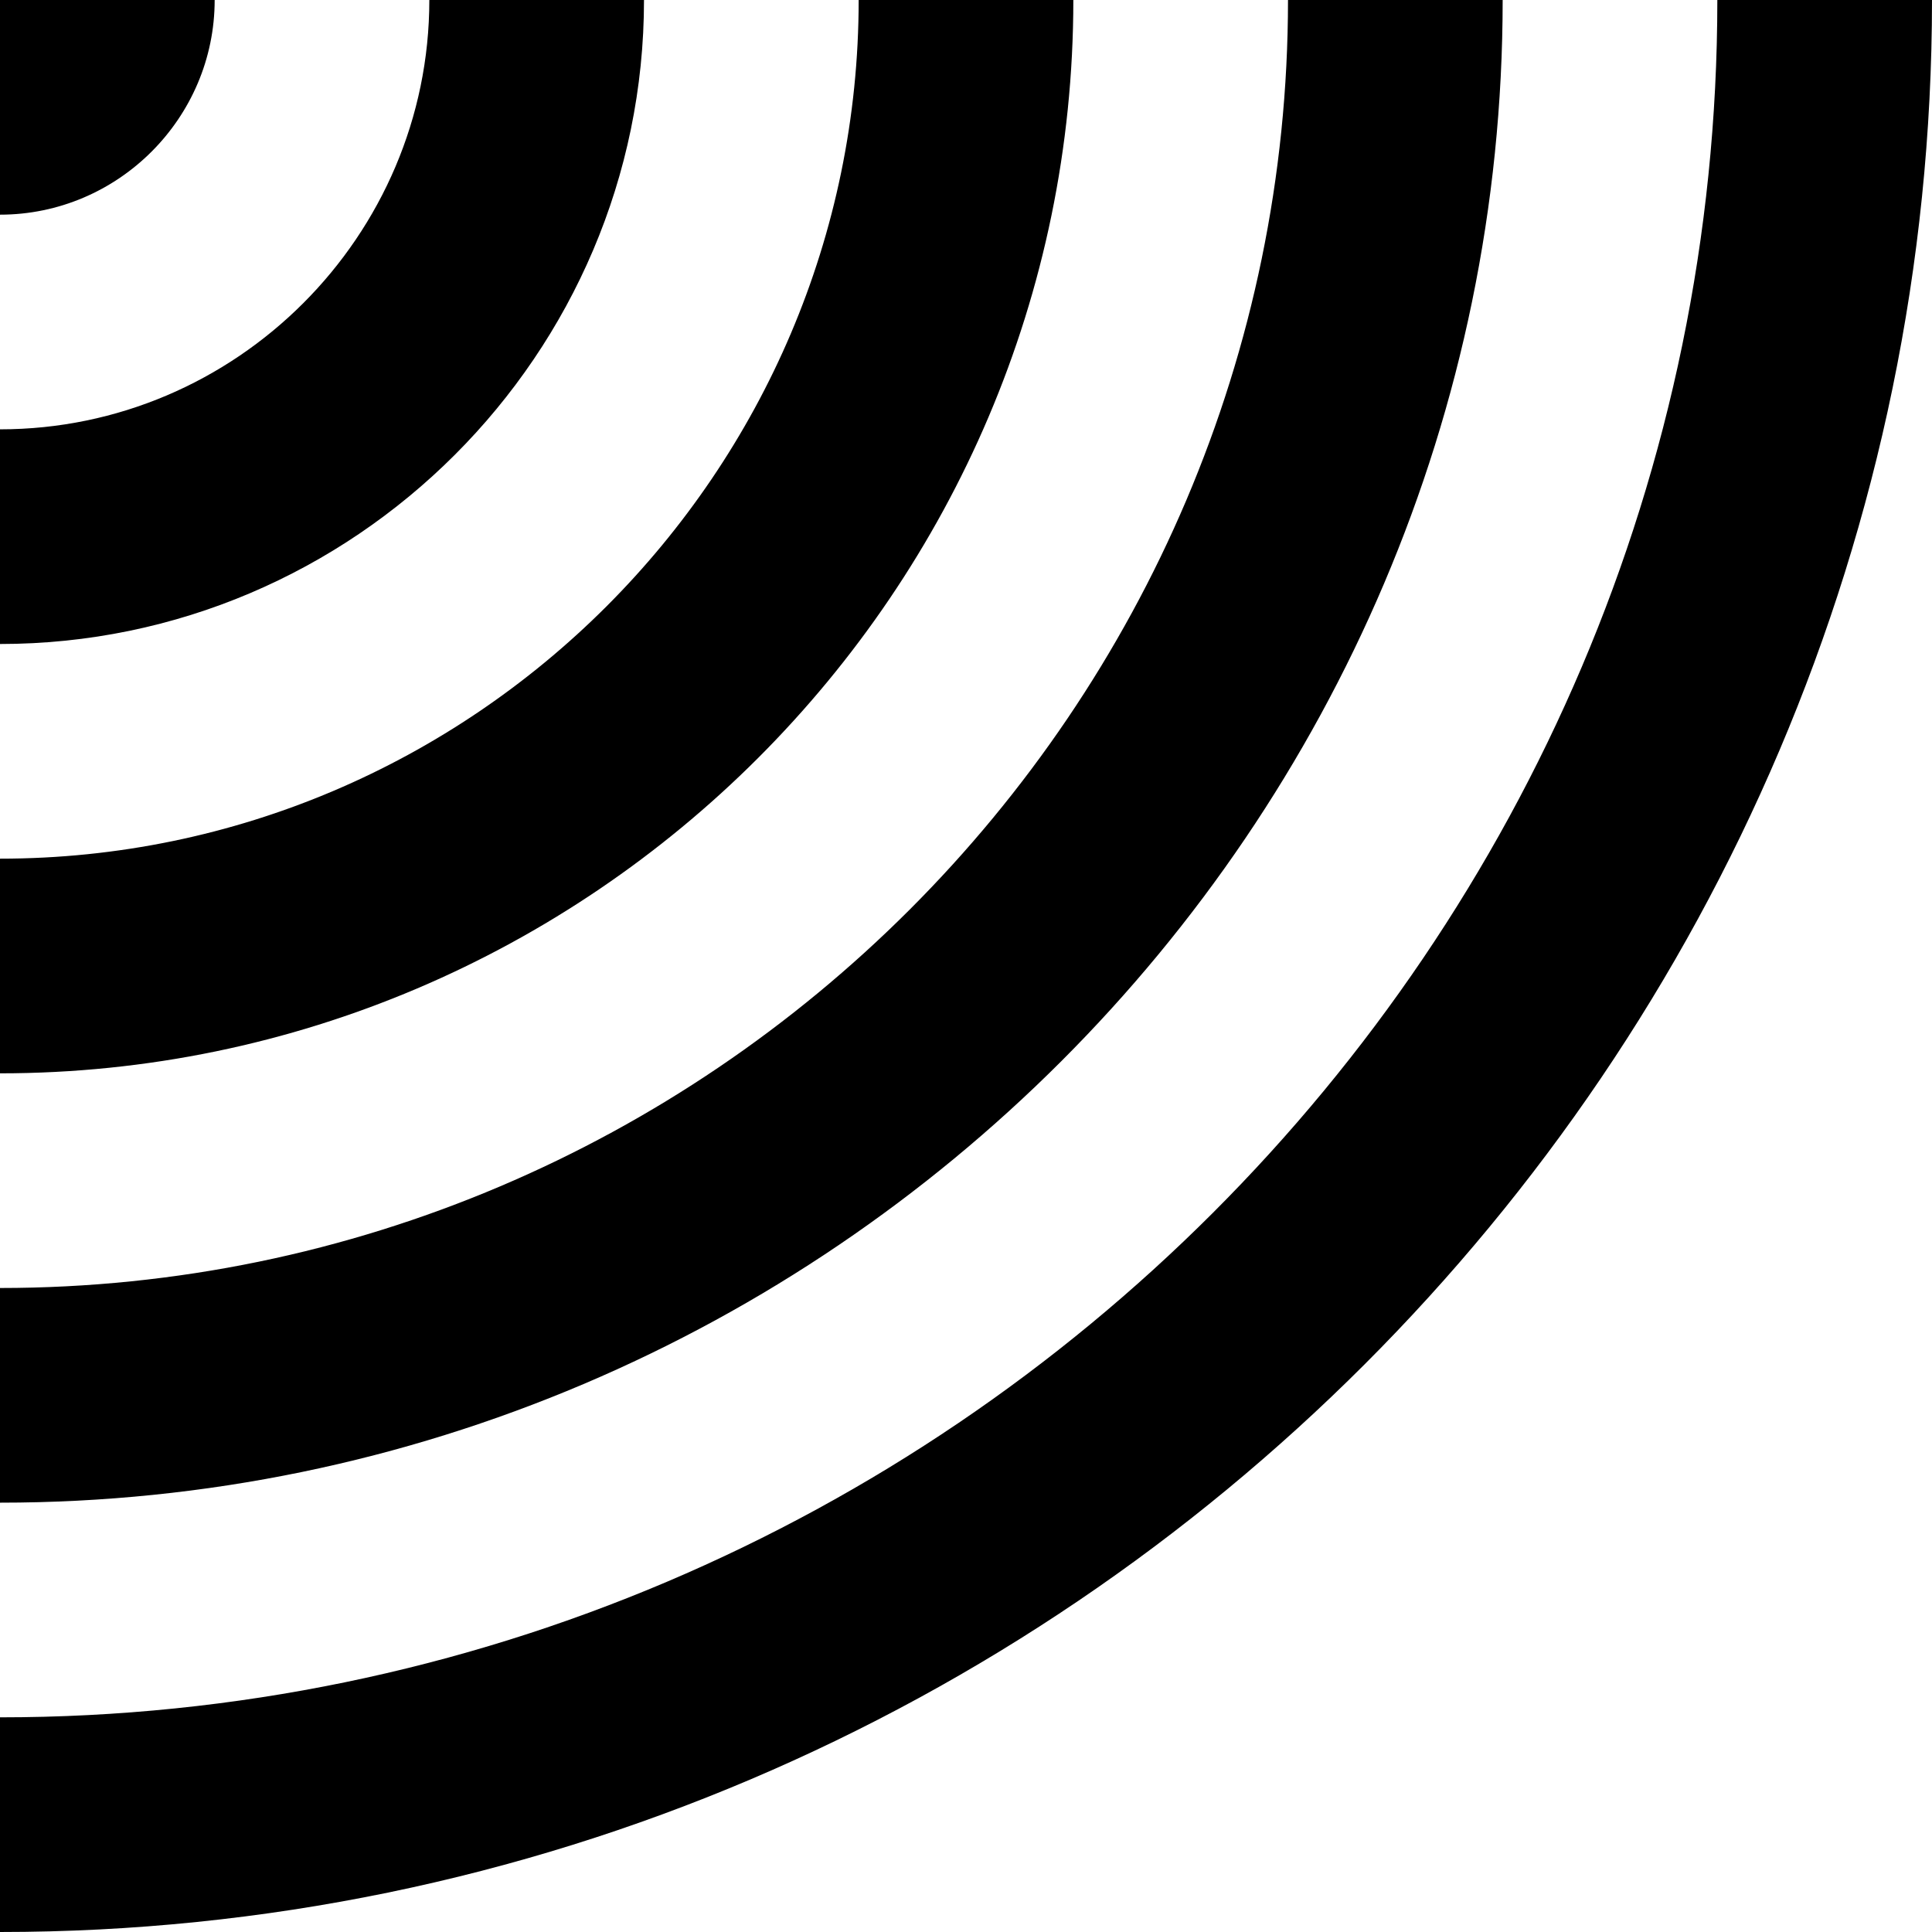 <?xml version="1.0" encoding="utf-8"?>
<!-- Generator: Adobe Illustrator 20.0.0, SVG Export Plug-In . SVG Version: 6.00 Build 0)  -->
<!DOCTYPE svg PUBLIC "-//W3C//DTD SVG 1.1//EN" "http://www.w3.org/Graphics/SVG/1.1/DTD/svg11.dtd">
<svg version="1.1" xmlns="http://www.w3.org/2000/svg" xmlns:xlink="http://www.w3.org/1999/xlink" x="0px" y="0px"
	 viewBox="0 0 18 18" enable-background="new 0 0 18 18" xml:space="preserve">
<g id="Layer_1">
	<path id="XMLID_20_" d="M0,2V0h2C2,1.1,1.1,2,0,2z M6,0H4c0,2.2-1.8,4-4,4v2C3.3,6,6,3.3,6,0z M10,0H8c0,4.4-3.6,8-8,8v2
		C5.5,10,10,5.5,10,0z M14,0h-2c0,6.6-5.4,12-12,12v2C7.7,14,14,7.7,14,0z M18,0h-2c0,8.8-7.2,16-16,16v2C9.9,18,18,9.9,18,0z"/>
</g>
<g id="Layer_2" display="none">
	<path id="XMLID_884_" display="inline" fill="#ED1C24" d="M0,2V0h2C2,1.1,1.1,2,0,2z M6,0H4c0,2.2-1.8,4-4,4v2C3.3,6,6,3.3,6,0z
		 M10,0H8c0,4.4-3.6,8-8,8v2C5.5,10,10,5.5,10,0z M14,0h-2c0,6.6-5.4,12-12,12v2C7.7,14,14,7.7,14,0z M18,0h-2c0,8.8-7.2,16-16,16v2
		C9.9,18,18,9.9,18,0z"/>
</g>
</svg>
